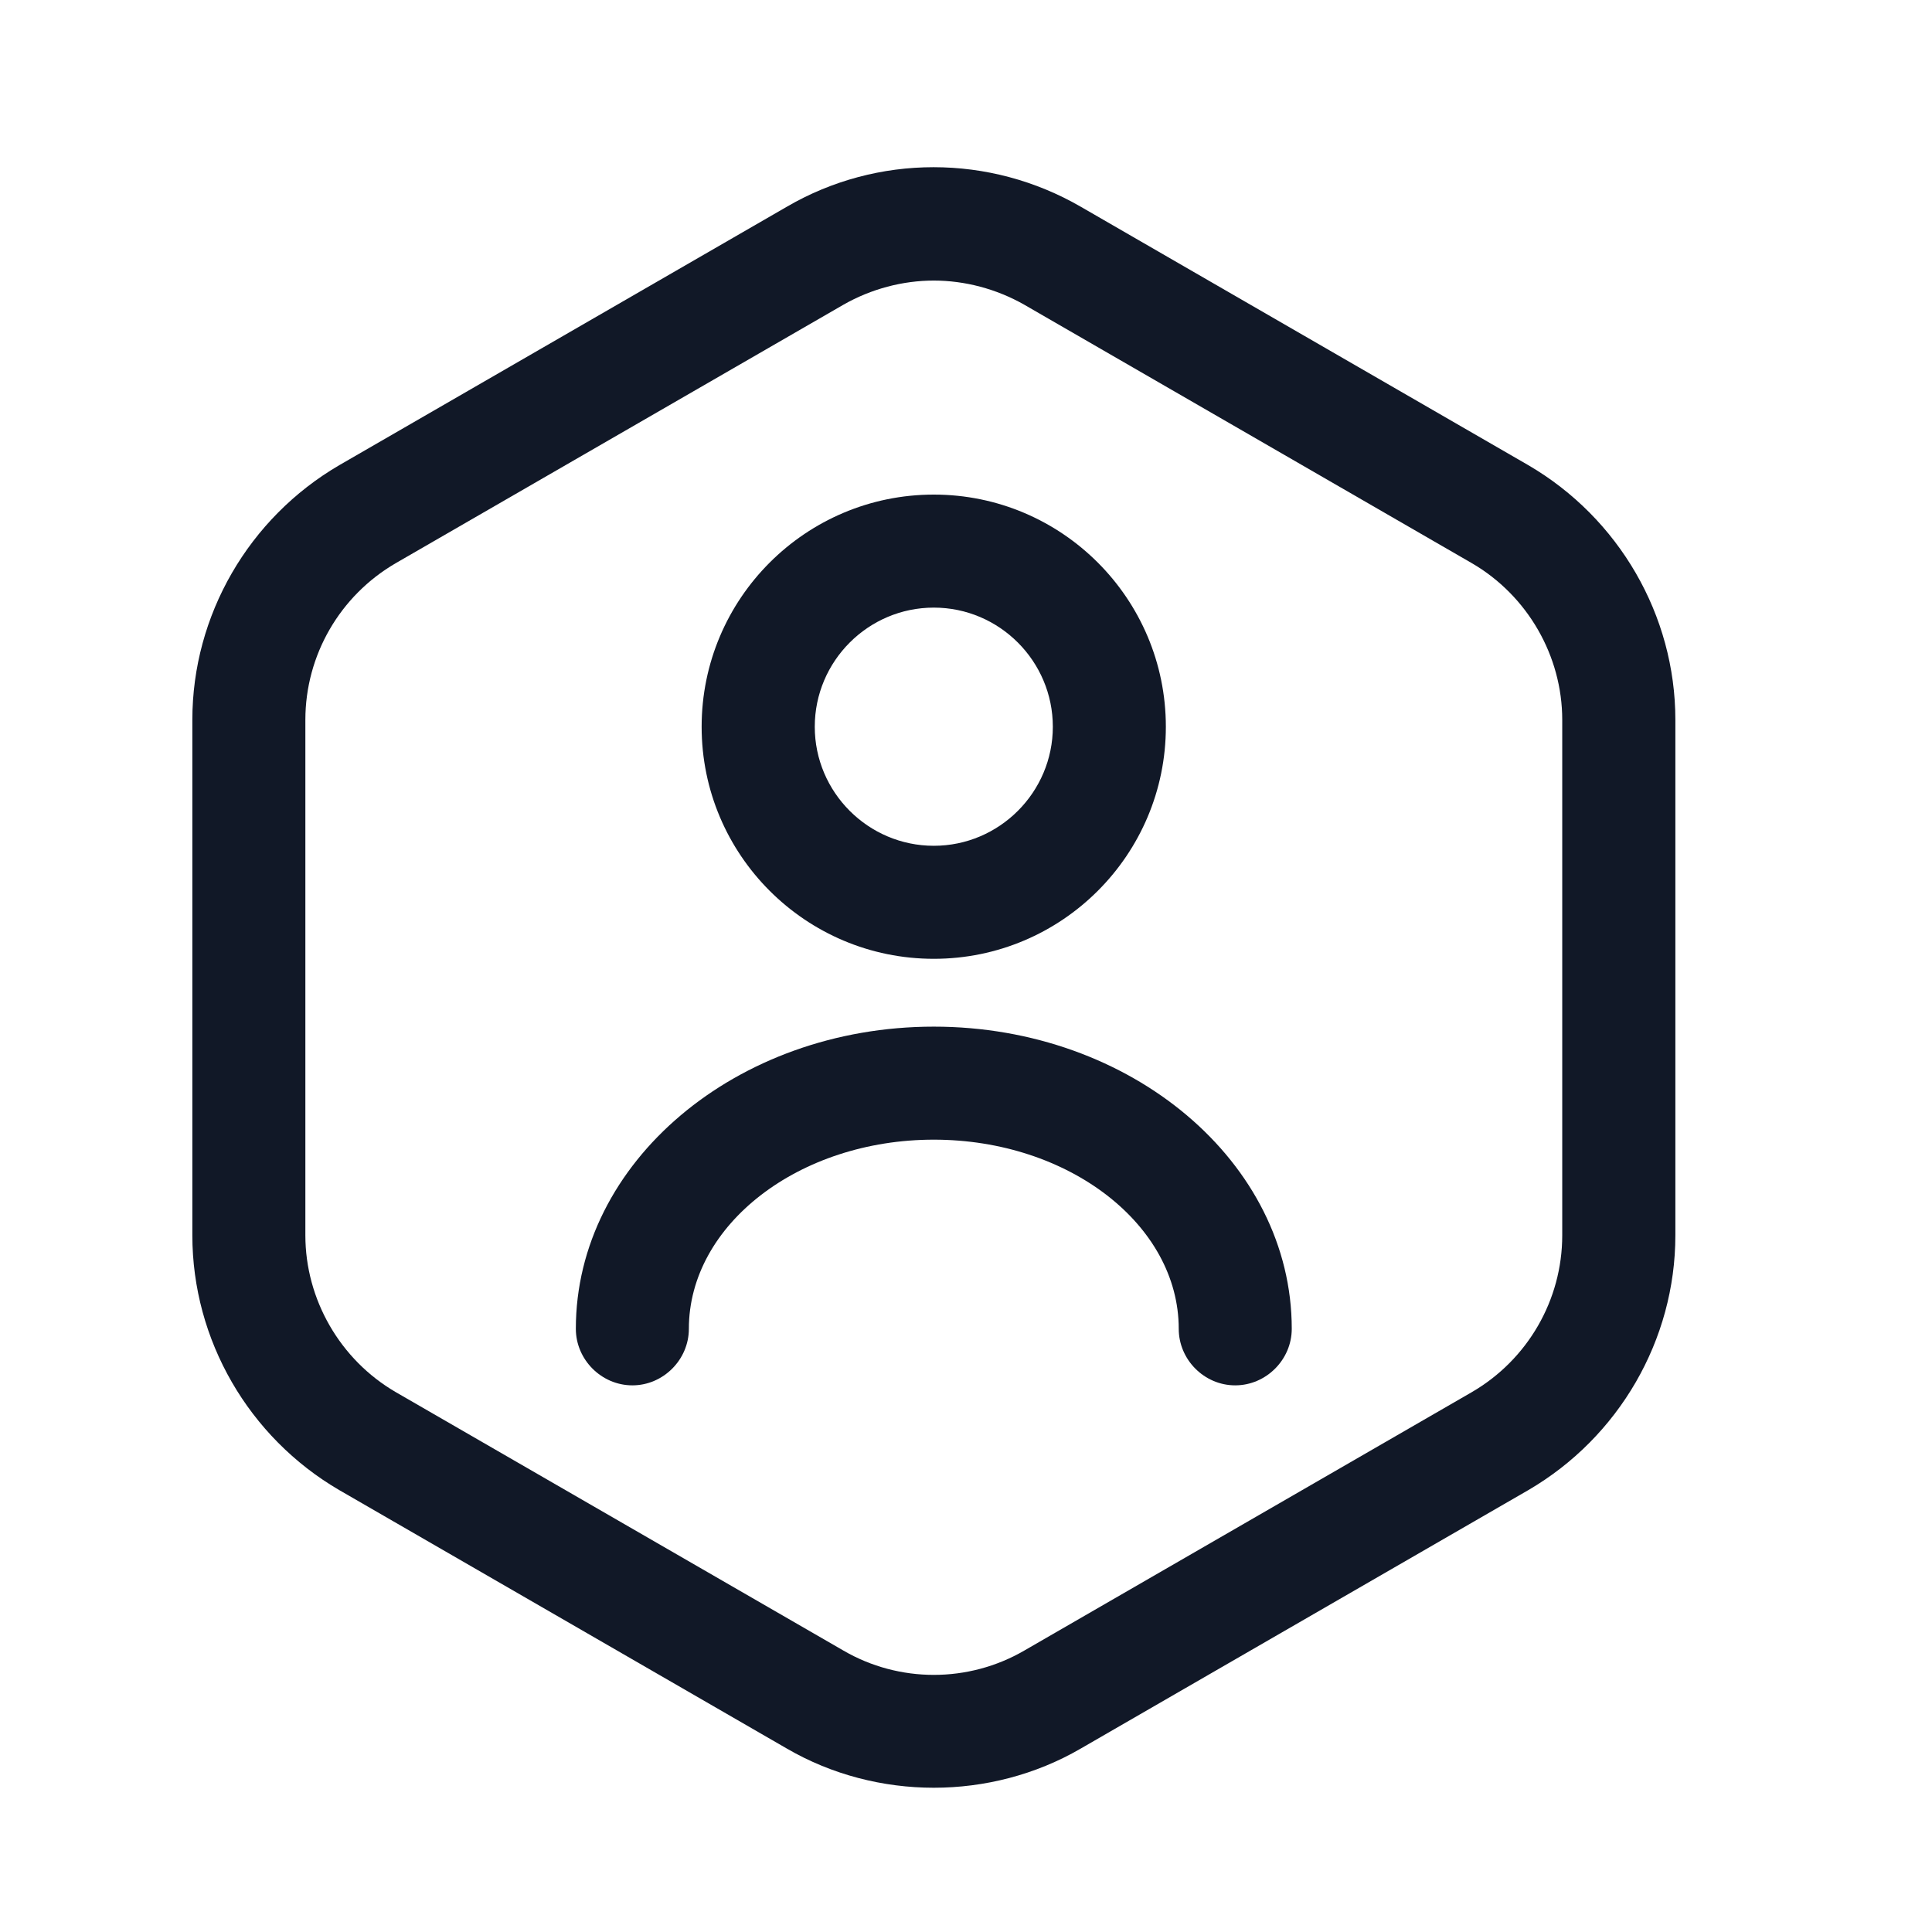 <svg width="18" height="18" viewBox="0 0 18 18" fill="none" xmlns="http://www.w3.org/2000/svg">
<g id="Admin">
<g id="user-octagon">
<path id="Vector" d="M8.7 16.656C8.23 16.656 7.752 16.536 7.331 16.291L3.161 13.883C2.318 13.391 1.792 12.485 1.792 11.509V6.707C1.792 5.731 2.318 4.826 3.161 4.334L7.331 1.926C8.174 1.435 9.22 1.435 10.069 1.926L14.239 4.334C15.082 4.826 15.609 5.731 15.609 6.707V11.509C15.609 12.485 15.082 13.391 14.239 13.883L10.069 16.291C9.648 16.536 9.17 16.656 8.7 16.656ZM8.7 2.614C8.412 2.614 8.117 2.691 7.858 2.839L3.687 5.247C3.168 5.549 2.845 6.103 2.845 6.707V11.509C2.845 12.106 3.168 12.668 3.687 12.97L7.858 15.378C8.377 15.68 9.023 15.68 9.543 15.378L13.713 12.97C14.232 12.668 14.555 12.113 14.555 11.509V6.707C14.555 6.111 14.232 5.549 13.713 5.247L9.543 2.839C9.283 2.691 8.988 2.614 8.7 2.614Z" fill="#111827"/>
<path id="Vector_2" d="M8.7 8.933C7.506 8.933 6.537 7.964 6.537 6.771C6.537 5.577 7.506 4.608 8.7 4.608C9.893 4.608 10.862 5.577 10.862 6.771C10.862 7.964 9.893 8.933 8.7 8.933ZM8.7 5.661C8.089 5.661 7.591 6.16 7.591 6.771C7.591 7.381 8.089 7.88 8.7 7.88C9.311 7.88 9.809 7.381 9.809 6.771C9.809 6.16 9.311 5.661 8.7 5.661Z" fill="#111827"/>
<path id="Vector_3" d="M11.508 12.907C11.22 12.907 10.982 12.668 10.982 12.38C10.982 11.411 9.957 10.618 8.7 10.618C7.443 10.618 6.418 11.411 6.418 12.38C6.418 12.668 6.179 12.907 5.892 12.907C5.604 12.907 5.365 12.668 5.365 12.38C5.365 10.829 6.86 9.565 8.7 9.565C10.539 9.565 12.035 10.829 12.035 12.38C12.035 12.668 11.796 12.907 11.508 12.907Z" fill="#111827"/>
</g>
</g>
</svg>
